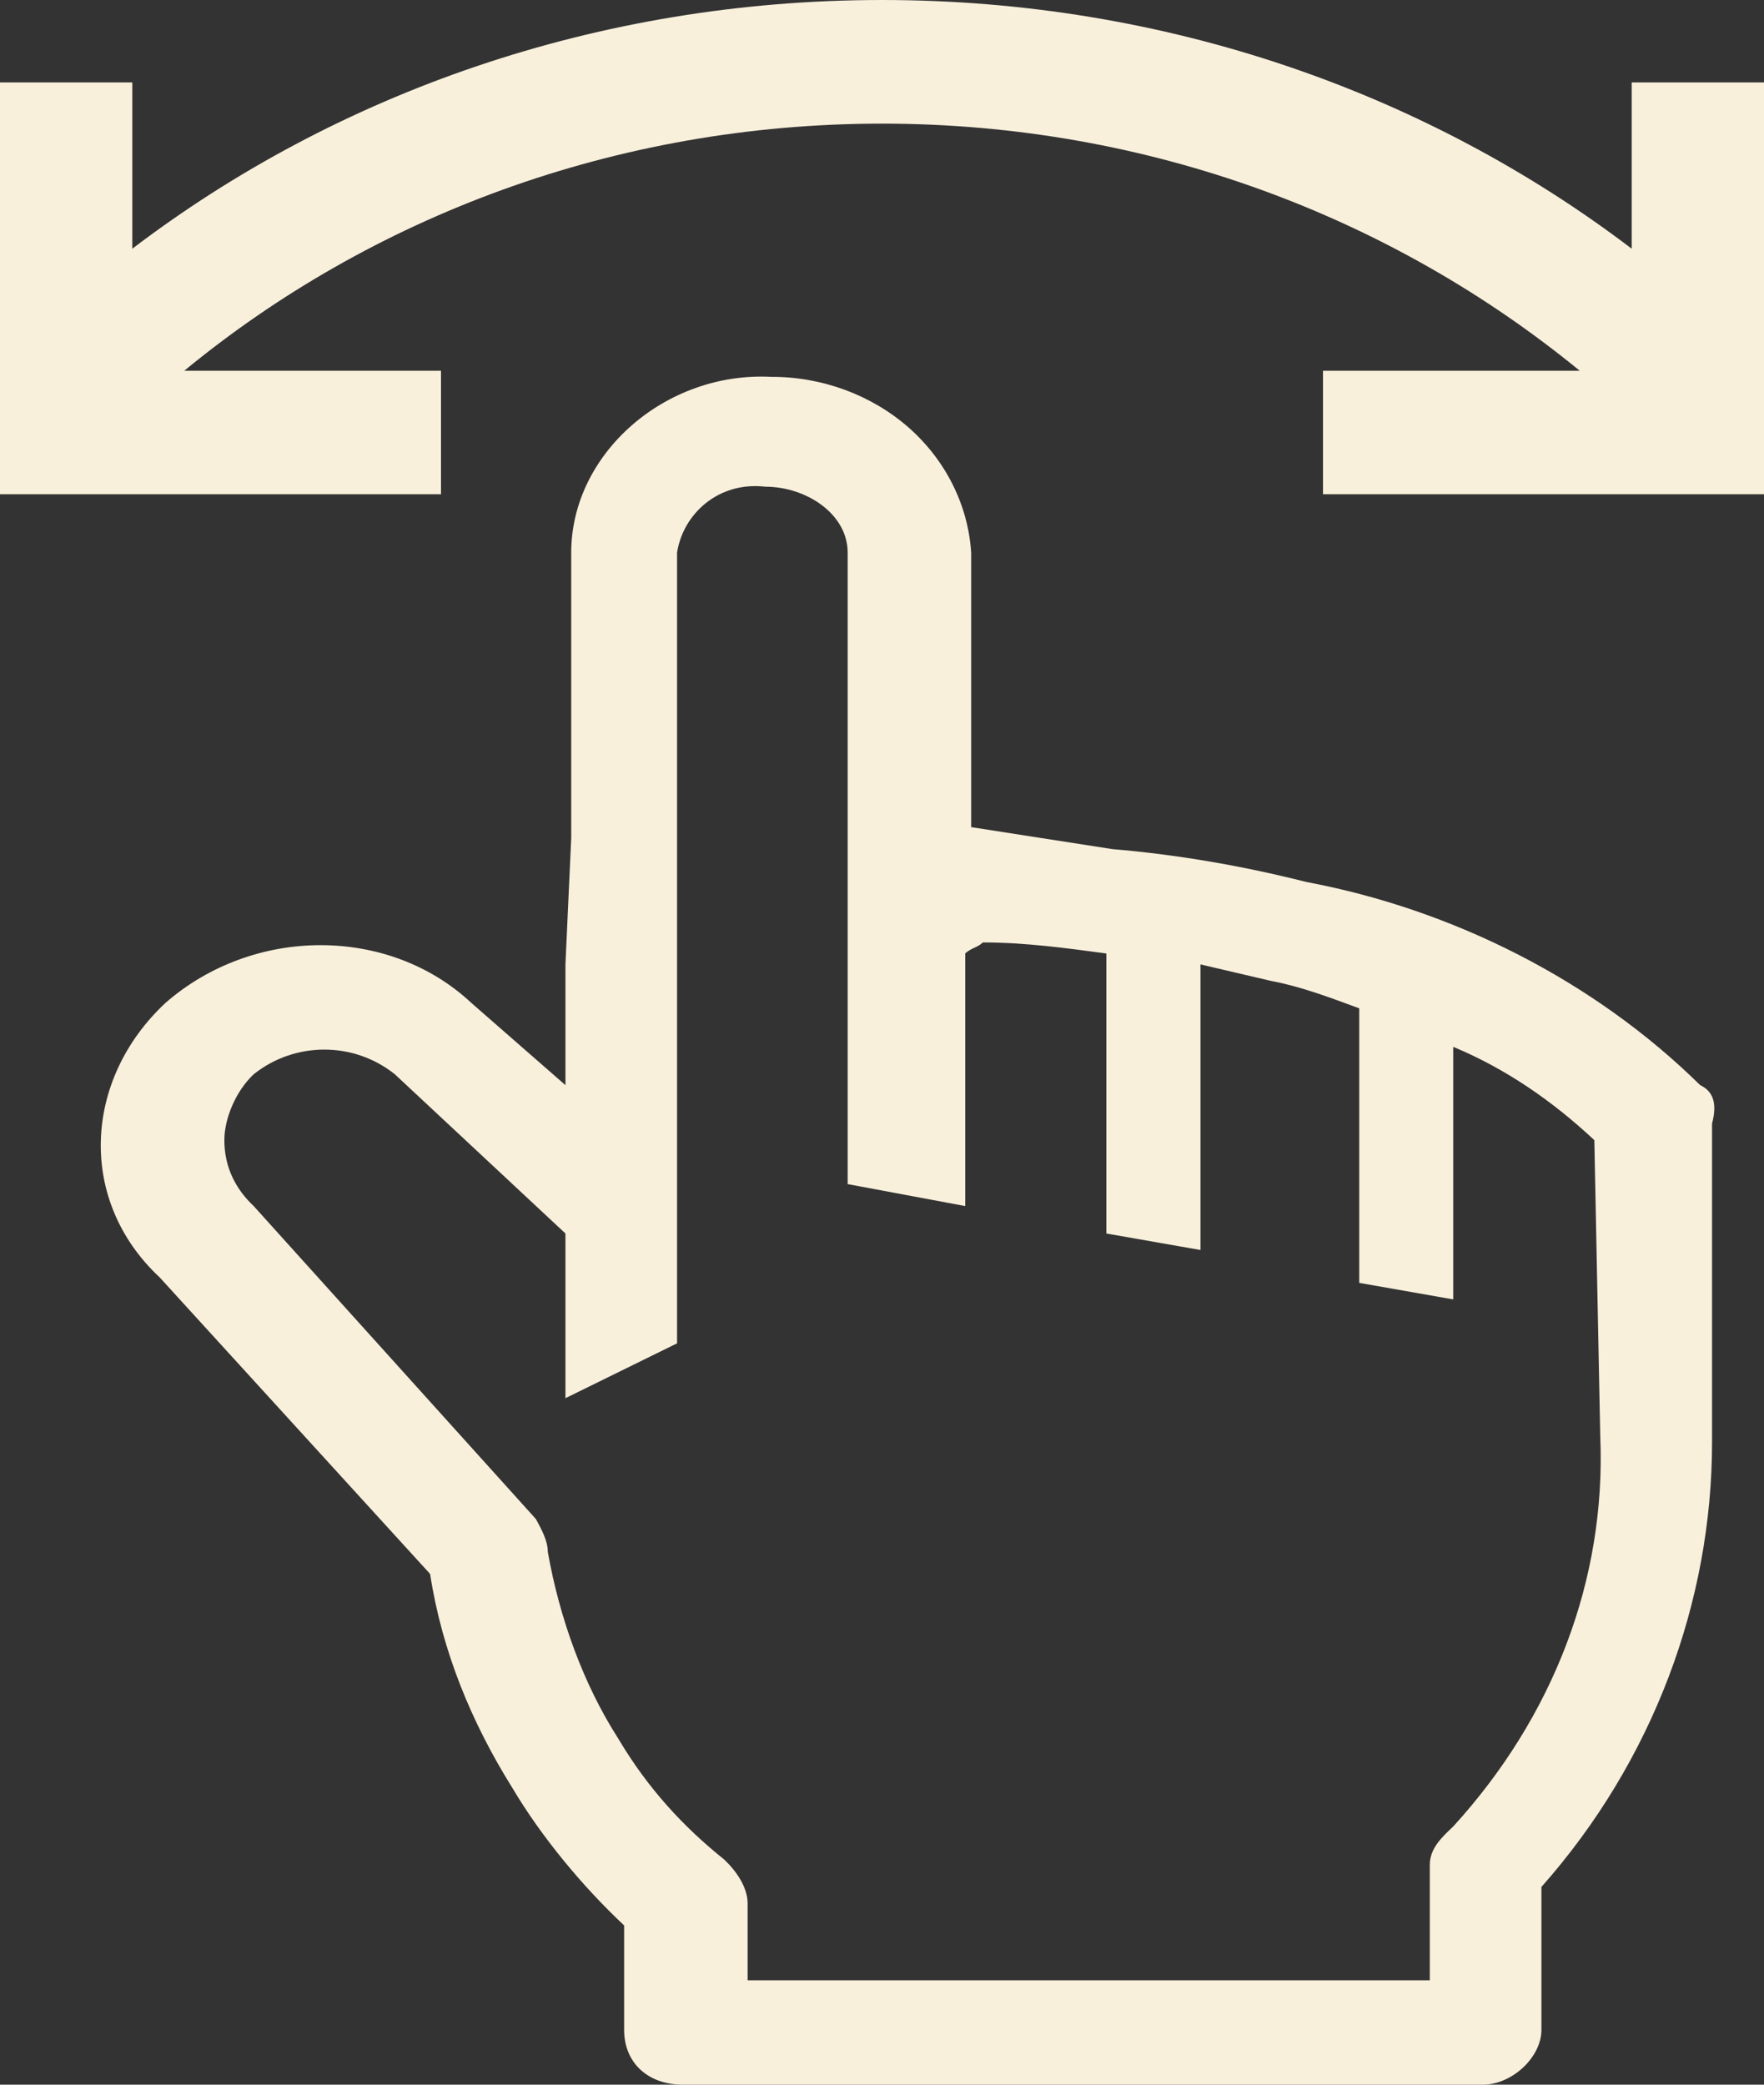 <svg width="11" height="13" viewBox="0 0 11 13" fill="none" xmlns="http://www.w3.org/2000/svg">
<rect x="0" y="0" width="11" height="13" fill="#333333" stroke="none"/>
<path fill-rule="evenodd" clip-rule="evenodd" d="M8.146 5.5C9.062 5.672 9.942 6.117 10.602 6.767C10.676 6.802 10.712 6.87 10.676 7.007V8.993C10.676 9.986 10.309 10.98 9.612 11.767V12.658C9.612 12.829 9.429 13 9.246 13H4.259C4.039 13 3.892 12.863 3.892 12.658V12.007C3.636 11.767 3.379 11.459 3.196 11.151C2.939 10.74 2.756 10.295 2.682 9.815L0.996 7.966C0.482 7.487 0.519 6.733 1.032 6.254C1.582 5.774 2.426 5.774 2.939 6.254L3.526 6.767V6.014L3.562 5.226V3.446C3.562 2.829 4.149 2.316 4.809 2.35C5.127 2.349 5.434 2.463 5.666 2.666C5.897 2.87 6.037 3.149 6.056 3.446V5.158L6.936 5.295C7.339 5.329 7.742 5.398 8.146 5.5ZM9.062 11.39C9.686 10.706 10.016 9.85 9.979 8.959L9.942 7.11C9.686 6.87 9.392 6.665 9.062 6.528V8.103L8.476 8V6.288C8.292 6.22 8.109 6.151 7.926 6.117L7.486 6.014V7.795L6.899 7.692V5.946C6.642 5.911 6.386 5.877 6.129 5.877C6.111 5.894 6.092 5.903 6.074 5.911C6.056 5.92 6.037 5.928 6.019 5.946V7.521L5.286 7.384V3.446C5.286 3.206 5.029 3.035 4.772 3.035C4.479 3.001 4.259 3.206 4.222 3.446V8.377L3.526 8.719V7.692L2.462 6.699C2.206 6.494 1.839 6.494 1.582 6.699C1.472 6.802 1.399 6.973 1.399 7.11C1.399 7.281 1.472 7.418 1.582 7.521L3.342 9.473C3.379 9.541 3.416 9.61 3.416 9.678C3.489 10.089 3.636 10.5 3.856 10.843C4.039 11.151 4.259 11.39 4.516 11.596C4.589 11.665 4.662 11.767 4.662 11.87V12.349H8.916V11.63C8.916 11.527 8.989 11.459 9.062 11.39Z" fill="#F9F0DC"/>
<path d="M10.175 0.514V1.551C8.899 0.58 7.271 0 5.5 0C3.729 0 2.101 0.58 0.825 1.551V0.514H0V3.082H2.75V2.312H1.149C2.31 1.356 3.833 0.771 5.5 0.771C7.167 0.771 8.684 1.356 9.851 2.312H8.25V3.082H11V0.514H10.175Z" fill="#F9F0DC"/>
</svg>
